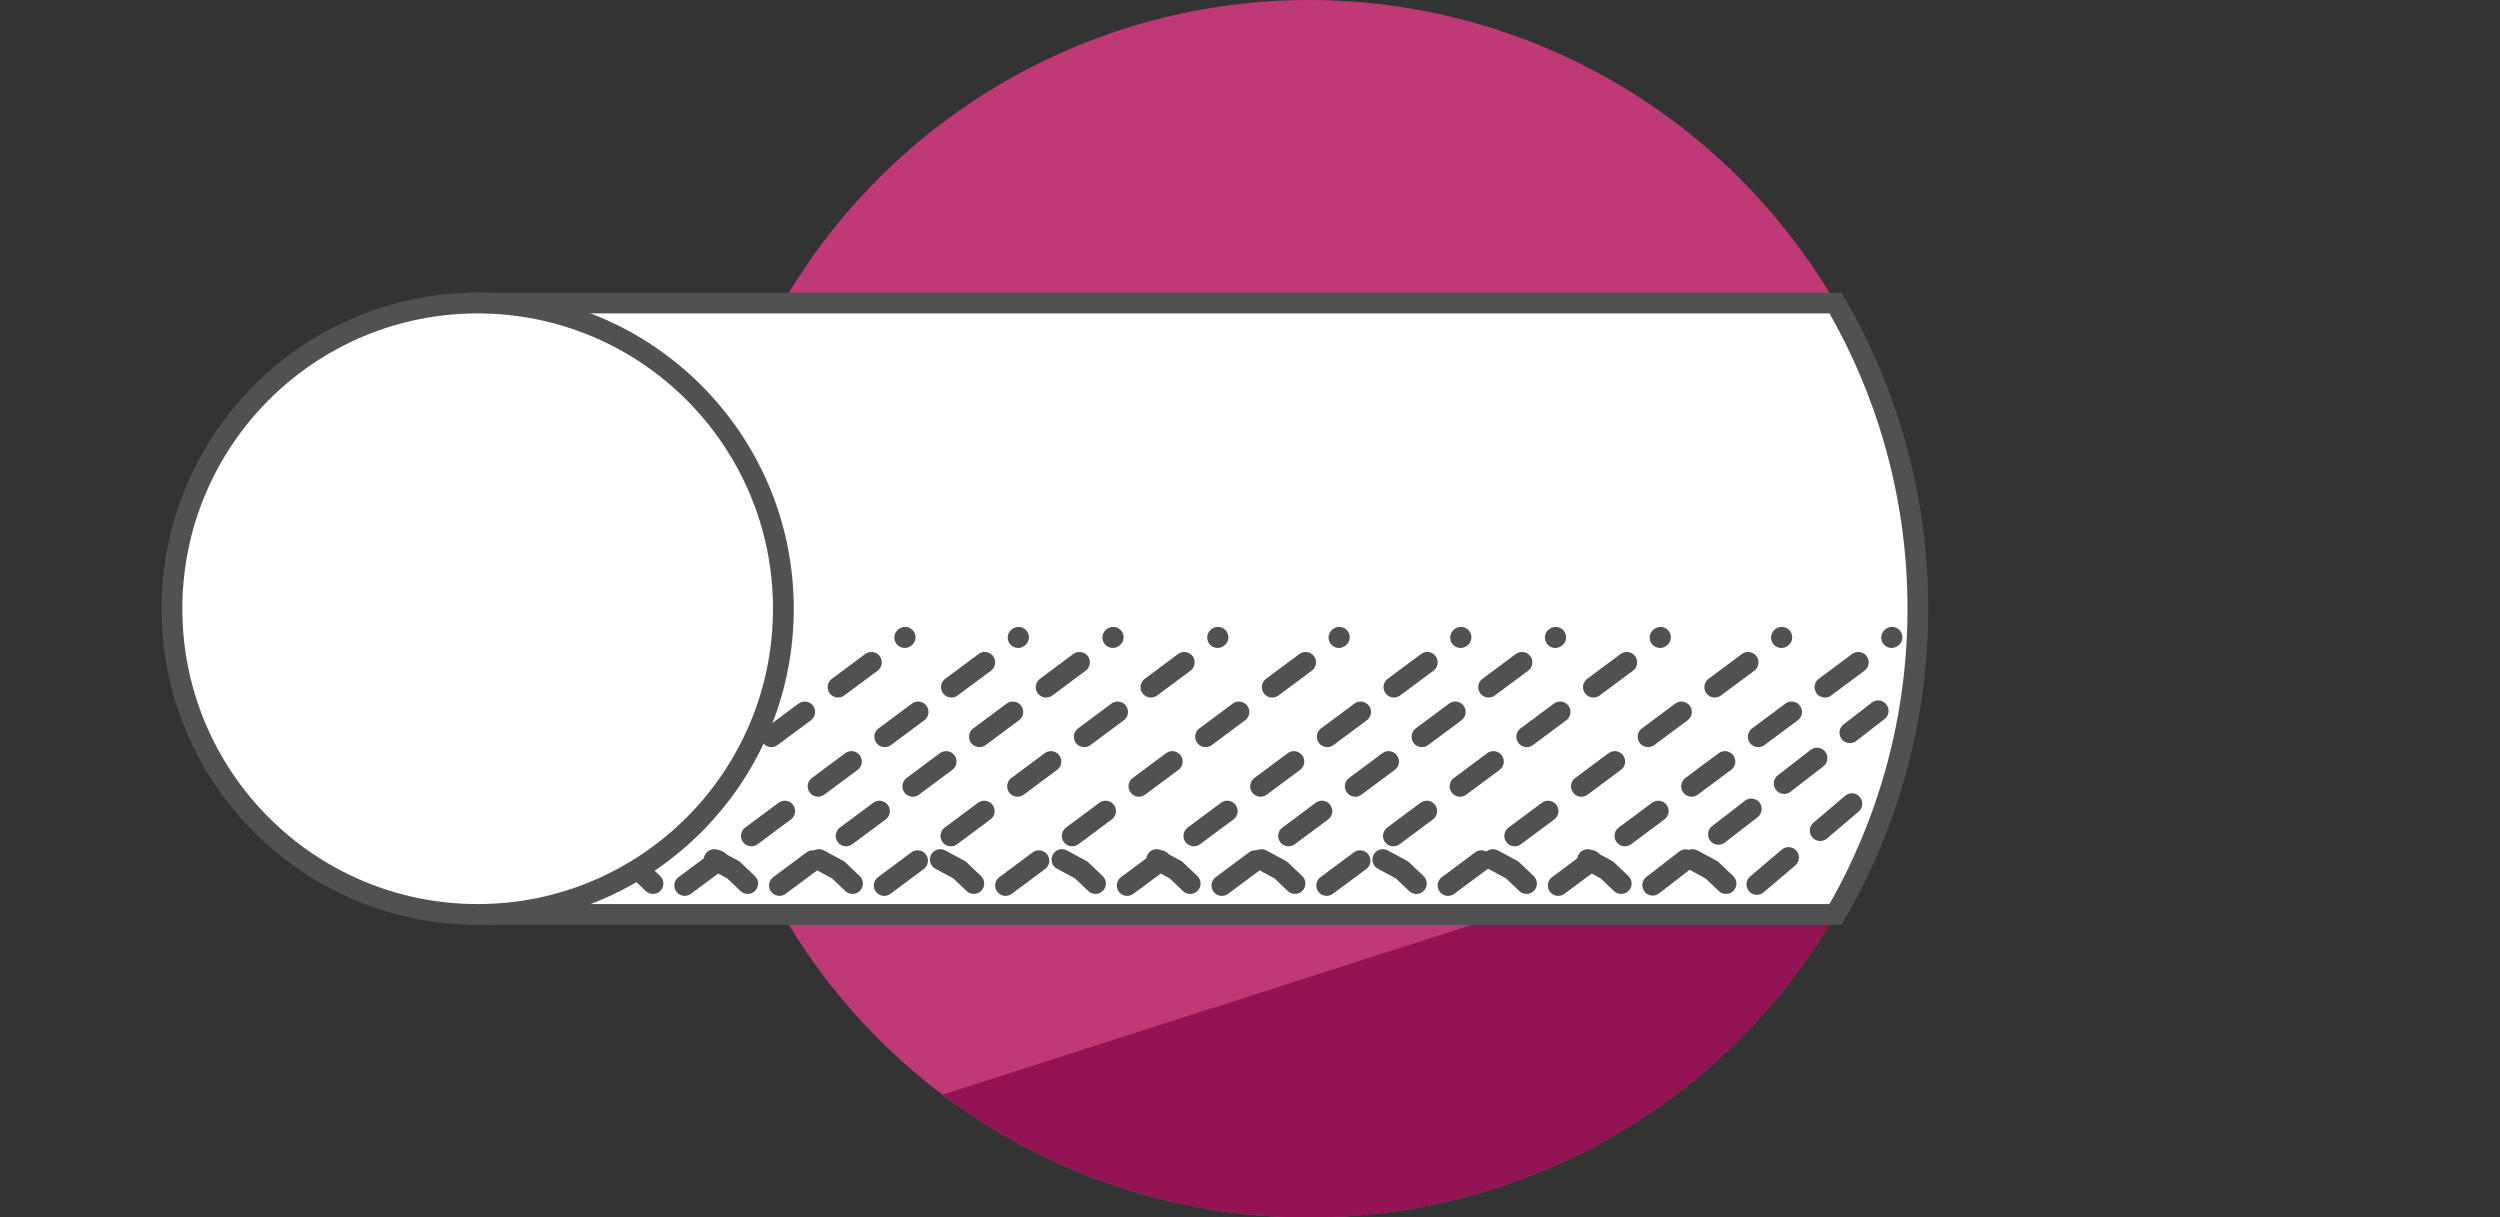 <svg xmlns="http://www.w3.org/2000/svg" width="189" height="92.042" viewBox="0 0 189 92.042"><rect x="0" y="0" width="189" height="92.042" fill="#333333" stroke="none"/><g transform="translate(-285 -7715)"><g transform="translate(-7942.477 7460.049)"><circle cx="46.021" cy="46.021" r="46.021" transform="translate(8280.425 254.951)" fill="#bf3976"/><path d="M8298.733,337.71a46.027,46.027,0,0,0,71.643-22.989Z" fill="#931454"/><path d="M8372.467,300.972a45.8,45.8,0,0,0-6.23-23.112H8263.589v46.224h102.647A45.786,45.786,0,0,0,8372.467,300.972Z" fill="#fff" stroke="#515151" stroke-miterlimit="10" stroke-width="1.571"/><path d="M8281.47,319.935l1.447.779,2.226,2.115,26.492-19.7" fill="none" stroke="#515151" stroke-linecap="round" stroke-linejoin="round" stroke-width="1.571" stroke-dasharray="3.141"/><path d="M8274.31,319.935l1.447.779,2.226,2.115,26.492-19.7" fill="none" stroke="#515151" stroke-linecap="round" stroke-linejoin="round" stroke-width="1.571" stroke-dasharray="3.141"/><path d="M8265.737,319.935l1.447.779,2.227,2.115,26.492-19.7" fill="none" stroke="#515151" stroke-linecap="round" stroke-linejoin="round" stroke-width="1.571" stroke-dasharray="3.141"/><path d="M8298.565,319.935l1.447.779,2.226,2.115,26.492-19.7" fill="none" stroke="#515151" stroke-linecap="round" stroke-linejoin="round" stroke-width="1.571" stroke-dasharray="3.141"/><path d="M8289.392,319.935l1.447.779,2.227,2.115,26.492-19.7" fill="none" stroke="#515151" stroke-linecap="round" stroke-linejoin="round" stroke-width="1.571" stroke-dasharray="3.141"/><path d="M8314.922,319.935l1.447.779,2.226,2.115,26.492-19.7" fill="none" stroke="#515151" stroke-linecap="round" stroke-linejoin="round" stroke-width="1.571" stroke-dasharray="3.141"/><path d="M8307.762,319.935l1.447.779,2.226,2.115,26.492-19.7" fill="none" stroke="#515151" stroke-linecap="round" stroke-linejoin="round" stroke-width="1.571" stroke-dasharray="3.141"/><path d="M8332.018,319.935l1.447.779,2.226,2.115,26.492-19.7" fill="none" stroke="#515151" stroke-linecap="round" stroke-linejoin="round" stroke-width="1.571" stroke-dasharray="3.141"/><path d="M8322.844,319.935l1.447.779,2.227,2.115,26.492-19.7" fill="none" stroke="#515151" stroke-linecap="round" stroke-linejoin="round" stroke-width="1.571" stroke-dasharray="3.141"/><path d="M8347.507,319.935l1.447.779,2.227,2.115,18.286-14.14" fill="none" stroke="#515151" stroke-linecap="round" stroke-linejoin="round" stroke-width="1.571" stroke-dasharray="3.141"/><path d="M8340.347,319.935l1.447.779,2.226,2.115,26.492-19.7" fill="none" stroke="#515151" stroke-linecap="round" stroke-linejoin="round" stroke-width="1.571" stroke-dasharray="3.141"/><path d="M8355.43,319.935l1.446.779,2.227,2.115,9.23-7.846" fill="none" stroke="#515151" stroke-linecap="round" stroke-linejoin="round" stroke-width="1.571" stroke-dasharray="3.141"/><circle cx="23.112" cy="23.112" r="23.112" transform="translate(8240.477 277.86)" fill="#fff" stroke="#515151" stroke-miterlimit="10" stroke-width="1.571"/></g><rect width="189" height="92" transform="translate(285 7715)" fill="none"/></g></svg>